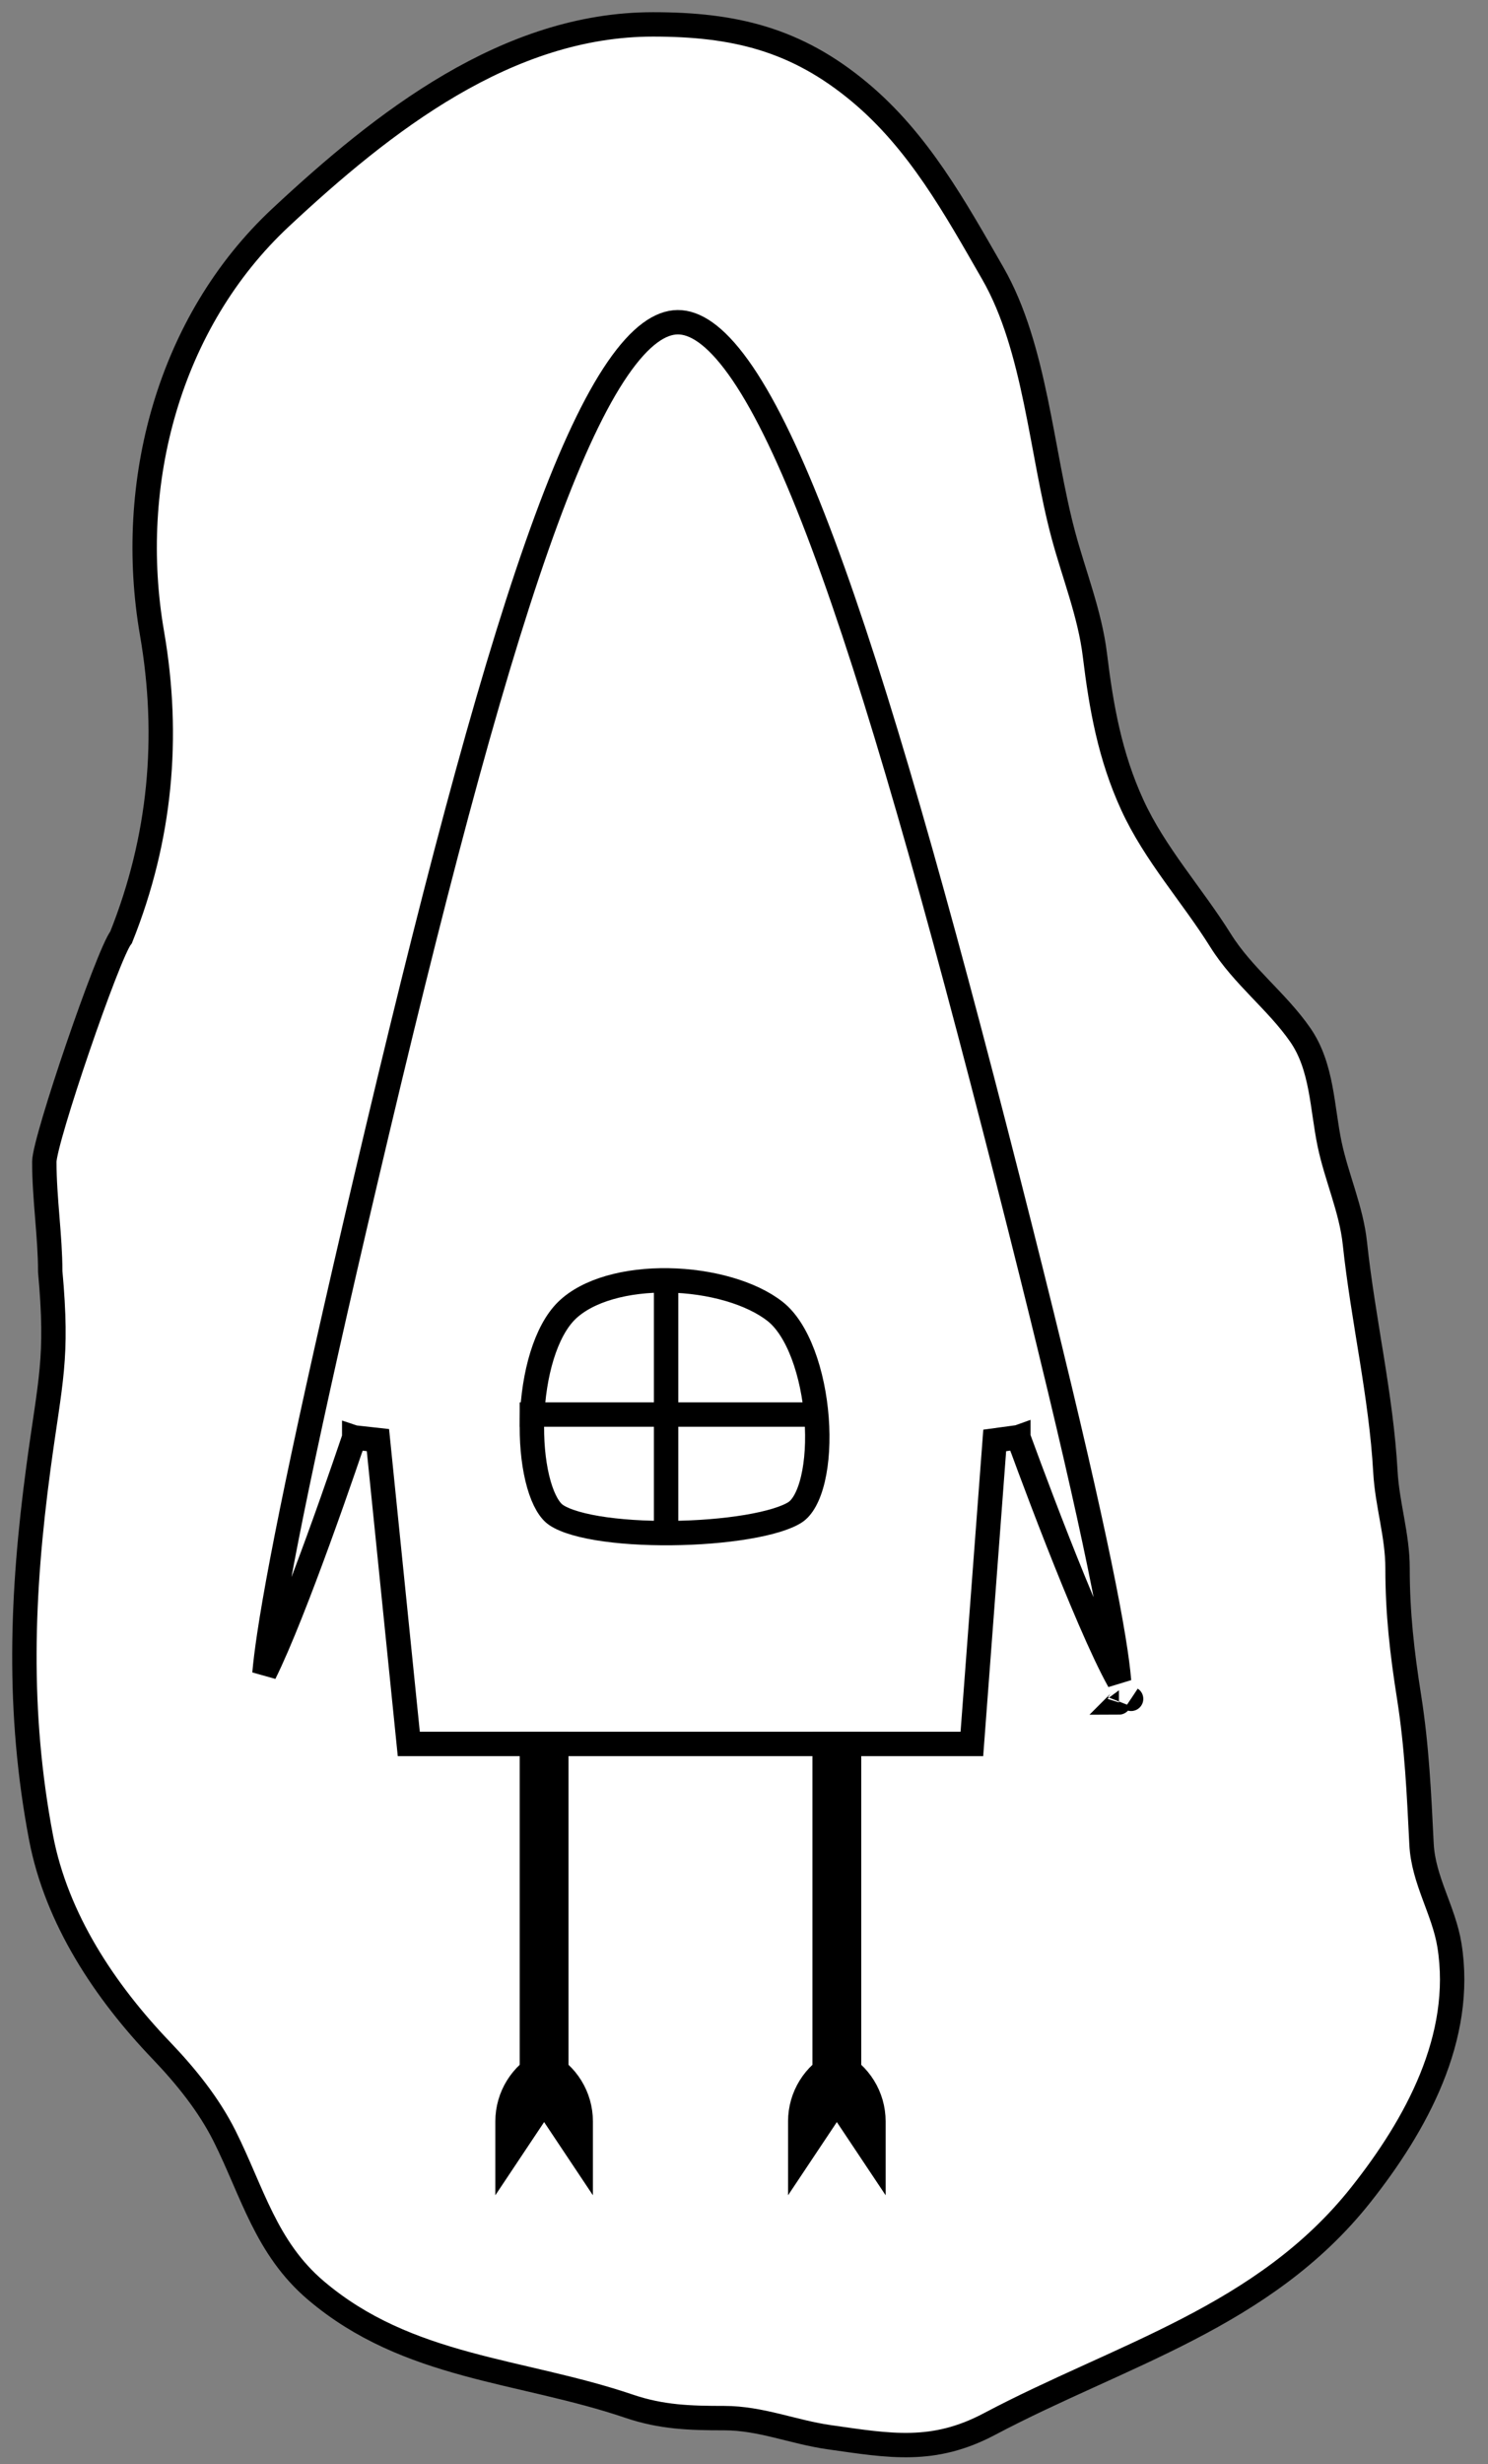 <svg width="61" height="101" viewBox="0 0 61 101" fill="none" xmlns="http://www.w3.org/2000/svg">
<rect x="0" y="0" width="61" height="101" fill="#808080" stroke="none"/>
<path d="M1.575 60.163C2.06 56.548 2.387 55.724 2.059 52.115C2.059 50.666 1.817 49.135 1.817 47.62C1.817 46.73 4.434 39.08 4.966 38.414C6.581 34.379 6.969 30.215 6.231 25.952C5.171 19.826 6.906 13.208 11.507 8.913C15.717 4.984 20.792 1 26.769 1C30.091 1 32.63 1.602 35.234 3.772C37.658 5.793 39.15 8.508 40.698 11.201C42.452 14.252 42.684 18.544 43.592 21.928C44.027 23.552 44.679 25.163 44.884 26.84C45.147 28.998 45.502 30.992 46.418 32.99C47.344 35.011 48.869 36.678 50.038 38.549C50.954 40.013 52.353 41.041 53.309 42.425C54.206 43.724 54.195 45.404 54.506 46.893C54.793 48.26 55.395 49.569 55.543 50.957C55.875 54.08 56.62 57.191 56.794 60.324C56.869 61.675 57.292 62.921 57.292 64.281C57.292 66.124 57.478 67.739 57.763 69.543C58.086 71.588 58.172 73.523 58.275 75.586C58.349 77.064 59.188 78.299 59.419 79.731C60.026 83.513 58.051 87.101 55.785 89.96C51.812 94.972 45.938 96.508 40.564 99.353C38.261 100.573 36.485 100.249 33.982 99.892C32.509 99.681 31.19 99.111 29.689 99.111C28.29 99.111 27.124 99.076 25.8 98.627C21.341 97.112 16.719 97.082 12.947 93.876C10.9 92.136 10.346 89.83 9.206 87.55C8.555 86.25 7.609 85.084 6.608 84.038C4.293 81.62 2.314 78.641 1.682 75.317C0.702 70.156 0.88 65.338 1.575 60.163Z" fill="white" stroke="black" stroke-linecap="round"/>
<path d="M14.995 59.075C14.521 58.917 14.521 58.917 14.521 58.917L14.521 58.918L14.519 58.922L14.514 58.939L14.492 59.005C14.472 59.063 14.443 59.148 14.406 59.258C14.332 59.477 14.224 59.794 14.09 60.18C13.823 60.954 13.453 62.01 13.042 63.137C12.311 65.144 11.466 67.333 10.841 68.591C10.877 68.181 10.941 67.659 11.038 67.011C11.529 63.742 12.844 57.399 15.482 46.289C18.12 35.179 20.355 26.85 22.401 21.298C23.425 18.519 24.392 16.466 25.32 15.114C26.264 13.739 27.081 13.215 27.775 13.207C28.469 13.199 29.297 13.702 30.27 15.058C31.228 16.392 32.239 18.431 33.324 21.204C35.492 26.745 37.91 35.097 40.792 46.298C43.675 57.5 45.111 63.887 45.647 67.172C45.767 67.905 45.84 68.475 45.875 68.904C45.184 67.666 44.205 65.317 43.363 63.177C42.914 62.035 42.51 60.967 42.218 60.184C42.072 59.792 41.954 59.473 41.873 59.251C41.832 59.14 41.8 59.053 41.779 58.995L41.755 58.928L41.749 58.911L41.747 58.907L41.747 58.906C41.747 58.906 41.747 58.906 41.277 59.075L41.747 58.906L40.778 59.038L39.842 71.478L16.758 71.478L15.493 59.025L14.521 58.917L14.995 59.075ZM45.87 69.781C45.87 69.781 45.871 69.78 45.872 69.778C45.871 69.781 45.87 69.781 45.87 69.781ZM46.364 69.627C46.37 69.631 46.371 69.632 46.365 69.628C46.365 69.628 46.364 69.627 46.364 69.627Z" fill="white" stroke="black"/>
<rect x="21.806" y="71.479" width="1" height="14" fill="white" stroke="black"/>
<rect x="33.806" y="71.479" width="1" height="14" fill="white" stroke="black"/>
<path d="M23.225 53.723C24.085 52.877 25.678 52.45 27.405 52.479C29.123 52.508 30.806 52.985 31.784 53.759C32.232 54.113 32.624 54.727 32.923 55.521C33.218 56.306 33.406 57.224 33.475 58.132C33.544 59.042 33.492 59.919 33.325 60.623C33.153 61.35 32.883 61.795 32.601 61.98C32.249 62.211 31.554 62.428 30.612 62.585C29.691 62.739 28.602 62.826 27.515 62.836C26.428 62.846 25.36 62.779 24.481 62.632C24.041 62.558 23.659 62.465 23.349 62.357C23.033 62.246 22.825 62.13 22.707 62.025C22.448 61.794 22.197 61.309 22.025 60.586C21.857 59.882 21.781 59.025 21.811 58.138C21.841 57.252 21.977 56.354 22.219 55.569C22.464 54.777 22.806 54.136 23.225 53.723Z" fill="white" stroke="black"/>
<path d="M21.89 86.7L20.806 88.326V86.948C20.806 85.93 21.381 84.999 22.292 84.544C22.3 84.539 22.311 84.539 22.32 84.544C23.23 84.999 23.806 85.93 23.806 86.948V88.326L22.722 86.7L22.306 86.076L21.89 86.7Z" fill="white" stroke="black"/>
<path d="M33.89 86.7L32.806 88.326V86.948C32.806 85.93 33.381 84.999 34.292 84.544C34.3 84.539 34.311 84.539 34.32 84.544C35.23 84.999 35.806 85.93 35.806 86.948V88.326L34.722 86.7L34.306 86.076L33.89 86.7Z" fill="white" stroke="black"/>
<path d="M27.306 52.707C27.306 53.374 27.306 54.389 27.306 55.707C27.306 57.025 27.306 57.707 27.306 57.707C27.306 57.707 27.306 61.374 27.306 62.707" stroke="black"/>
<path d="M33.806 57.978C32.872 57.978 32.95 57.978 31.105 57.978C29.259 57.978 28.305 57.978 28.305 57.978C28.305 57.978 23.172 57.978 21.305 57.978" stroke="black"/>
<path d="M21.356 86.463C21.478 86.428 21.551 86.239 21.624 86.145C21.677 86.077 21.713 86.014 21.74 85.933" stroke="black" stroke-linecap="round"/>
<path d="M22.88 85.907C22.961 85.966 23.01 86.061 23.079 86.132C23.131 86.186 23.185 86.236 23.242 86.285C23.308 86.342 23.358 86.407 23.41 86.477" stroke="black" stroke-linecap="round"/>
<path d="M22 85C22.081 85.059 22.13 85.154 22.199 85.225C22.251 85.279 22.305 85.329 22.362 85.378C22.428 85.436 22.478 85.501 22.53 85.57" stroke="black" stroke-linecap="round"/>
<path d="M33.343 86.425C33.411 86.418 33.501 86.208 33.531 86.159C33.588 86.065 33.671 85.972 33.718 85.878" stroke="black" stroke-linecap="round"/>
<path d="M34.531 85.768C34.6 85.779 34.651 85.853 34.703 85.897C34.772 85.954 34.836 86.015 34.9 86.076C35.053 86.219 35.17 86.398 35.329 86.534" stroke="black" stroke-linecap="round"/>
<path d="M34 85C34.069 85.01 34.12 85.085 34.172 85.129C34.24 85.185 34.304 85.247 34.369 85.308C34.522 85.451 34.638 85.63 34.797 85.766" stroke="black" stroke-linecap="round"/>
</svg>
